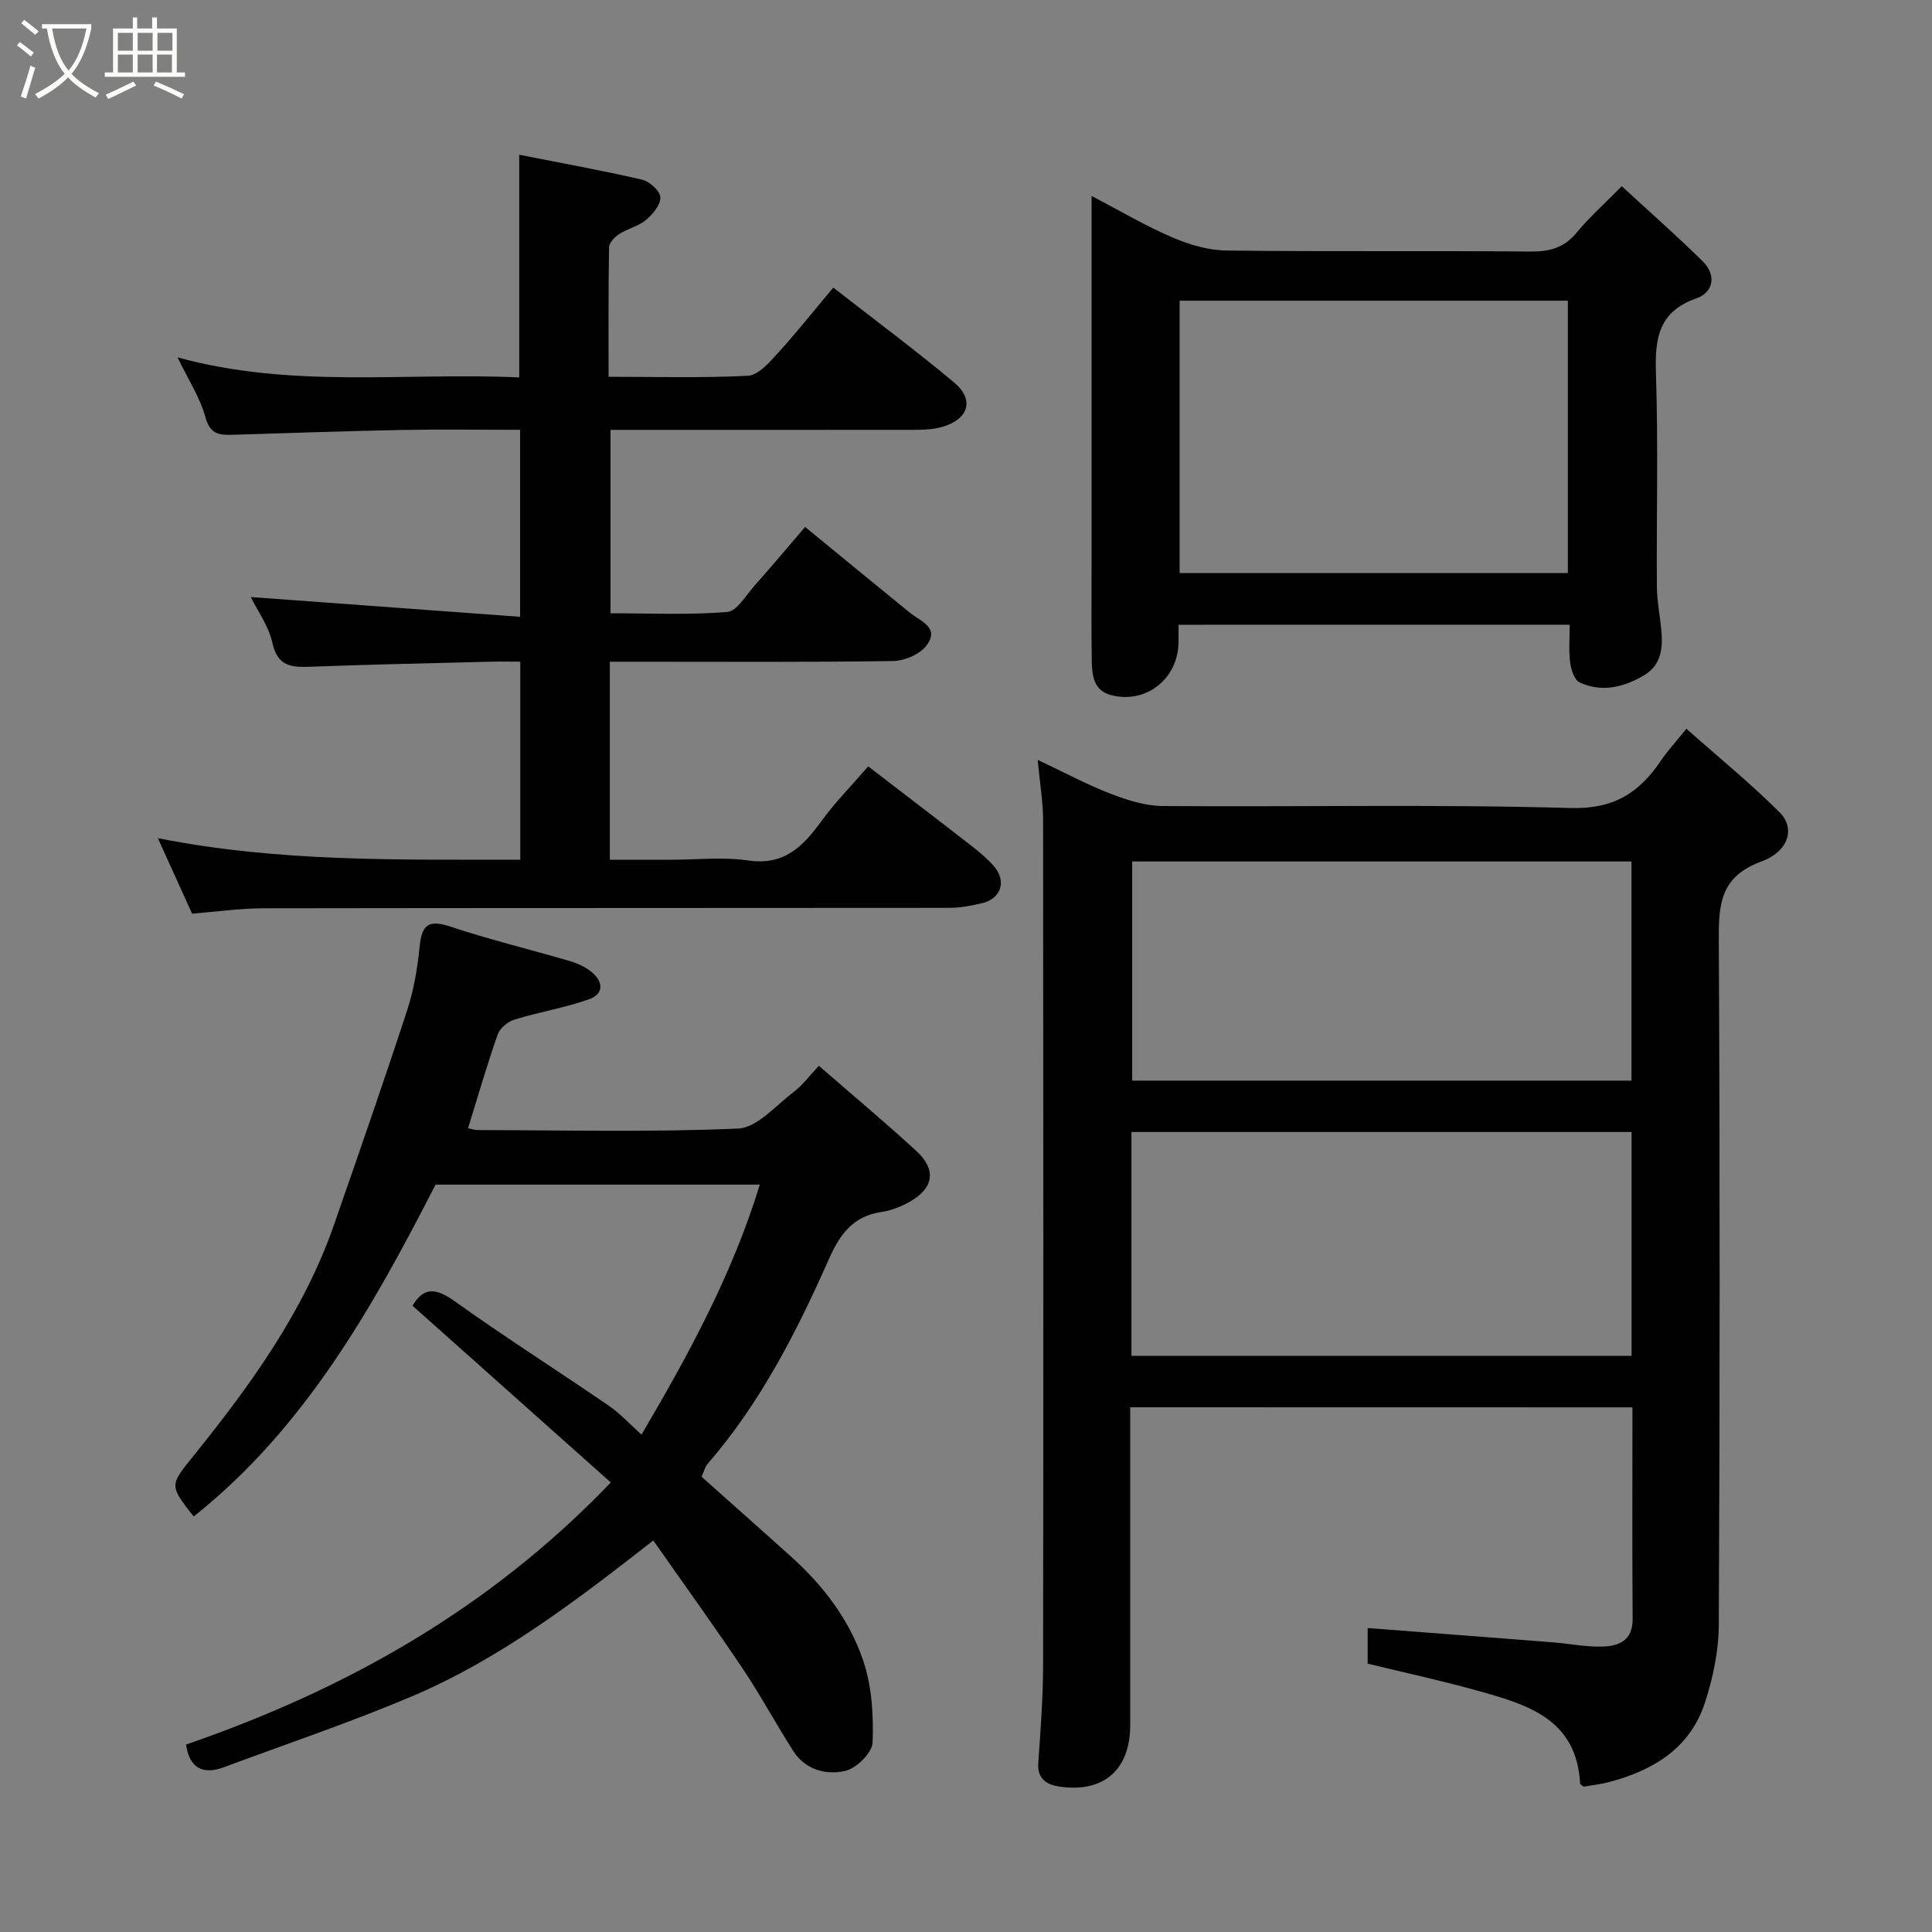 <svg enable-background="new 0 0 400 400" viewBox="0 0 400 400" xmlns="http://www.w3.org/2000/svg"><rect x="0" y="0" width="400" height="400" fill="#808080" stroke="none"/><path d="m6.4 11.7c-1-.8-1.9-1.6-2.9-2.3l.6-.7c.9.7 1.9 1.4 2.9 2.2zm-2.1 8.3c.7-2.1 1.4-4.2 2-6.4.2.1.6.3 1 .4-.7 2.3-1.3 4.4-1.9 6.4zm3-12.8c-1.1-.9-2.1-1.7-2.9-2.4l.6-.7c1 .8 2 1.5 3 2.4zm1.4-1.3v-.9h10.2v.9c-.9 4.2-2.3 7.3-4.1 9.4 1.3 1.4 3.2 2.7 5.7 4-.2.2-.4.5-.7.9-2.5-1.4-4.4-2.7-5.7-4.2-1.4 1.5-3.5 3-6.1 4.4 0 0 0 0-.1-.1-.3-.4-.5-.7-.7-.8 2.7-1.4 4.7-2.8 6.2-4.2-1.8-2.2-3-5.3-3.7-9.4zm9.2 0h-7.1c.6 3.8 1.7 6.7 3.4 8.7 1.7-2 2.9-4.8 3.7-8.7z" fill="#fbfcfa"/><path d="m31.6 3.6h.9v2.3h4.1v9.1h1.7v.9h-16.6v-.9h1.7v-9.1h4.1v-2.3h.9v2.3h3.1v-2.3zm-4 13.3.6.8c-1.9.9-3.8 1.9-5.8 2.8-.2-.3-.3-.6-.5-.9 2-.9 3.9-1.8 5.7-2.7zm-3.2-10.1v3.7h3.1v-3.7zm0 4.5v3.7h3.1v-3.7zm4.1-4.5v3.7h3.1v-3.7zm0 4.5v3.7h3.1v-3.7zm9.1 9.1c-2.1-1.1-4.1-2-5.8-2.7l.5-.8c2.2.9 4.1 1.8 5.8 2.6zm-1.9-13.6h-3.1v3.7h3.1zm-3.2 4.5v3.7h3.1v-3.7z" fill="#fbfcfa"/><g fill="#010101"><path d="m234 291.36v65.79c0 9.22-5.46 14.08-14.61 12.75-2.49-.36-4.66-1.47-4.43-4.84.47-6.76.99-13.53 1-20.3.08-58.32.06-116.64 0-174.96 0-3.74-.65-7.47-1.12-12.48 5.55 2.62 10.19 5.12 15.07 7 3.43 1.33 7.18 2.53 10.8 2.56 28.16.21 56.33-.39 84.47.41 8.97.25 14.18-3.14 18.67-9.78 1.36-2.01 3.03-3.81 5.3-6.63 6.73 5.97 13.34 11.35 19.33 17.34 3.18 3.19 2 7.99-3.83 10.15-8.66 3.2-8.82 9.06-8.79 16.56.24 47.15.22 94.31 0 141.46-.03 5.43-1.2 11.05-2.91 16.24-3.09 9.38-10.73 13.93-19.84 16.34-1.72.45-3.5.64-5.24.94-.27-.24-.72-.44-.73-.66-.71-13.42-11.02-16.36-21.19-19.2-7.48-2.09-15.09-3.73-22.79-5.61 0-2.61 0-5.23 0-7.37 12.85.99 25.58 1.95 38.29 2.95 3.44.27 6.87.99 10.29.89 3.4-.1 6.32-1.24 6.28-5.73-.11-14.48-.04-28.96-.04-43.8-34.61-.02-68.99-.02-103.98-.02zm103.8-56.99c-34.84 0-69.21 0-103.55 0v46.34h103.55c0-15.54 0-30.8 0-46.34zm-.02-56.01c-34.8 0-69.16 0-103.37 0v45.37h103.37c0-15.2 0-30.12 0-45.37z"/><path d="m179.75 158.67c7.51 5.77 14.41 11.03 21.26 16.36 1.69 1.31 3.37 2.7 4.77 4.31 2.68 3.08 1.48 6.73-2.48 7.66-2.21.52-4.5.96-6.76.96-47.32.05-94.63.01-141.95.09-4.92.01-9.83.72-14.82 1.11-2.37-5.23-4.63-10.21-7.09-15.63 25.1 4.99 49.94 4.43 75.04 4.46 0-13.7 0-26.97 0-41-2.01 0-4.1-.05-6.18.01-12.43.32-24.86.57-37.28 1.04-3.93.15-6.78-.06-7.86-4.93-.78-3.52-3.11-6.7-4.48-9.5 18.56 1.36 36.97 2.71 55.76 4.09 0-13.45 0-25.83 0-38.71-8.28 0-16.39-.12-24.51.03-11.58.23-23.17.63-34.76.99-2.76.08-4.85.11-5.86-3.57-1.12-4.13-3.6-7.9-5.79-12.45 23.77 6.53 47.29 3.07 70.74 4.15 0-15.63 0-30.78 0-46.1 8.53 1.69 17.02 3.21 25.4 5.15 1.56.36 3.75 2.32 3.82 3.64.08 1.55-1.57 3.53-2.98 4.71-1.55 1.31-3.78 1.78-5.53 2.91-.94.6-2.1 1.8-2.11 2.75-.16 8.78-.1 17.56-.1 26.81 9.94 0 19.4.27 28.83-.21 2.1-.11 4.34-2.62 6.03-4.48 3.97-4.36 7.65-9 11.66-13.78 8.6 6.71 16.99 12.94 25 19.63 4.28 3.58 3.05 7.62-2.43 9.21-1.7.49-3.55.61-5.34.61-20.97.02-41.96.01-63.35.01v37.97c7.96 0 16.09.38 24.13-.26 2.05-.16 3.94-3.5 5.74-5.52 3.38-3.8 6.65-7.7 10.42-12.09 7.1 5.82 14.35 11.79 21.64 17.71 2.27 1.84 6.33 3.13 3.46 6.87-1.39 1.81-4.53 3.15-6.9 3.18-17.66.26-35.32.14-52.98.14-1.8 0-3.6 0-5.65 0v41h12.65c5.33 0 10.75-.62 15.97.15 7.44 1.1 11.36-2.87 15.17-8.13 2.89-3.95 6.35-7.47 9.7-11.35z"/><path d="m169.54 220.66c6.89 6 13.67 11.66 20.17 17.63 4.21 3.87 3.63 7.68-1.34 10.51-1.81 1.03-3.89 1.83-5.94 2.14-5.84.88-8.55 4.63-10.8 9.71-6.69 15.1-14.18 29.79-25.11 42.41-.59.69-.81 1.7-1.27 2.68 6.17 5.5 12.33 10.97 18.46 16.47 6.72 6.03 12.17 13.16 15.02 21.64 1.78 5.3 2.15 11.3 1.93 16.93-.08 2.11-3.33 5.32-5.64 5.86-3.95.92-8.27-.19-10.78-4.11-3.6-5.62-6.76-11.53-10.48-17.07-6-8.94-12.3-17.67-18.5-26.52-16.1 12.58-31.82 24.59-50.14 32.34-12.71 5.37-25.82 9.79-38.76 14.6-4.31 1.6-7.12.27-7.84-4.69 32.83-11.32 62.7-27.93 87.94-54.26-14.3-12.74-27.69-24.68-41.05-36.59 2.34-3.97 4.9-3.66 8.69-.96 10.48 7.48 21.35 14.4 31.98 21.68 2.3 1.58 4.22 3.71 6.74 5.96 9.69-16.48 18.76-33.06 24.49-51.76-22.64 0-44.74 0-67.13 0-13.03 25.42-27.03 50.37-50.08 68.72-5.22-6.65-4.95-6.44.3-12.98 11.68-14.53 22.56-29.62 28.77-47.47 5.12-14.73 10.25-29.46 15.1-44.28 1.41-4.3 2.18-8.89 2.63-13.4.46-4.53 1.97-5.46 6.36-4 8.15 2.71 16.53 4.73 24.79 7.15 1.52.44 3.07 1.17 4.31 2.14 2.53 2 2.79 4.61-.42 5.75-5.01 1.78-10.34 2.64-15.44 4.21-1.37.42-3 1.77-3.46 3.07-2.2 6.27-4.05 12.67-6.14 19.42.83.17 1.4.38 1.97.38 17.99.02 36.01.48 53.96-.32 3.93-.18 7.76-4.74 11.45-7.53 1.84-1.39 3.25-3.33 5.26-5.46z"/><path d="m244 129.35c0 1.45.02 2.6 0 3.75-.17 7.54-6.77 12.69-13.98 10.81-3.56-.93-3.93-4.01-3.98-6.97-.11-6.83-.04-13.65-.04-20.48 0-24.97 0-49.94 0-75.89 5.93 3.1 11.18 6.21 16.74 8.59 3.49 1.5 7.44 2.66 11.2 2.71 20.98.25 41.96.02 62.94.21 3.95.04 6.94-.77 9.53-3.9 2.64-3.19 5.77-5.98 9.36-9.63 5.7 5.26 11.39 10.26 16.77 15.56 2.88 2.84 2.22 6.43-1.31 7.66-7.99 2.8-8.62 8.46-8.38 15.71.48 14.64.09 29.3.19 43.96.02 2.93.61 5.85.9 8.79.38 3.79.09 7.44-3.58 9.6-4.18 2.46-8.75 3.6-13.34 1.44-1.08-.51-1.75-2.66-1.94-4.14-.31-2.44-.09-4.96-.09-7.79-26.94.01-53.65.01-80.99.01zm.23-10.7h80.38c0-19.06 0-37.77 0-56.39-26.98 0-53.57 0-80.38 0z"/></g></svg>